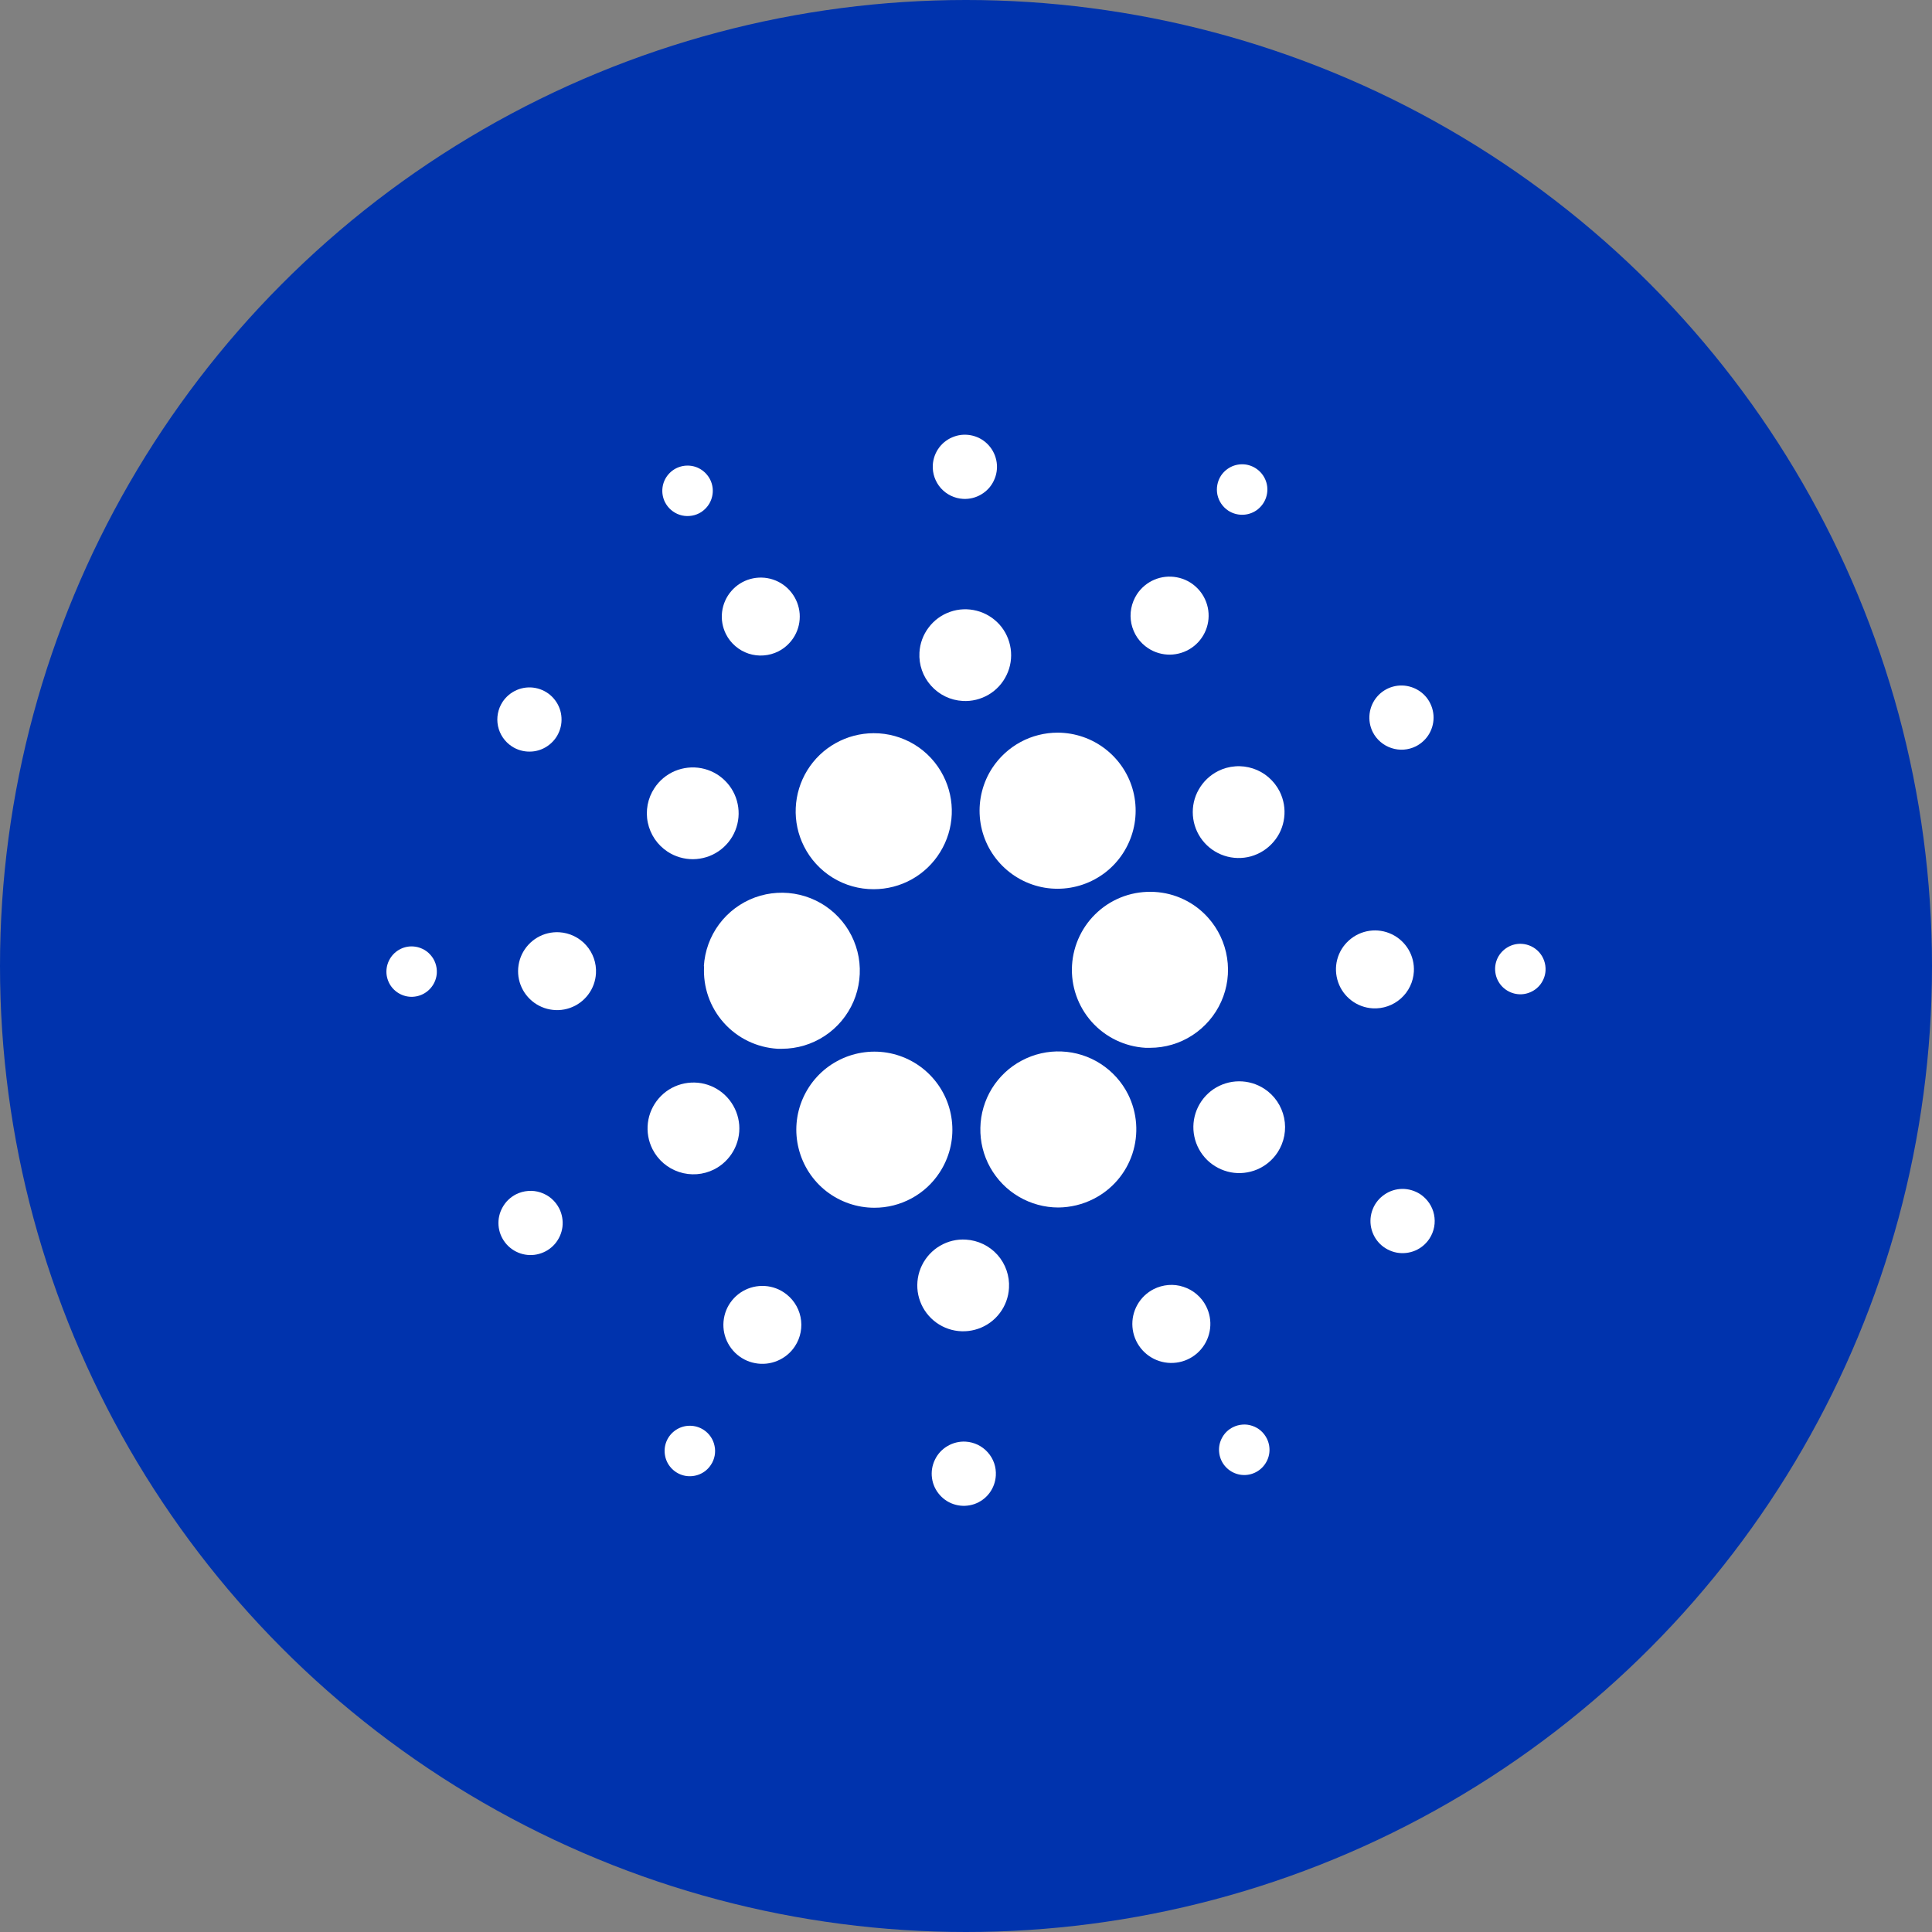 <svg width="32" height="32" viewBox="0 0 32 32" fill="none" xmlns="http://www.w3.org/2000/svg">
<rect x="0" y="0" width="32" height="32" fill="#808080" stroke="none"/>
<circle cx="16" cy="16" r="16" fill="#0033AD"/>
<path d="M11.662 16.004C11.642 16.347 11.759 16.683 11.988 16.94C12.216 17.196 12.537 17.351 12.88 17.371H12.95C13.203 17.371 13.449 17.297 13.66 17.158C13.871 17.019 14.036 16.821 14.136 16.59C14.236 16.358 14.265 16.102 14.222 15.853C14.177 15.604 14.062 15.374 13.888 15.191C13.715 15.007 13.491 14.879 13.246 14.821C13 14.763 12.743 14.778 12.506 14.864C12.268 14.951 12.062 15.105 11.911 15.308C11.761 15.51 11.673 15.752 11.658 16.005L11.662 16.004Z" fill="white"/>
<path d="M6.841 15.676C6.759 15.671 6.677 15.691 6.606 15.733C6.535 15.775 6.478 15.837 6.442 15.912C6.406 15.986 6.393 16.069 6.404 16.151C6.416 16.233 6.451 16.309 6.506 16.371C6.561 16.432 6.633 16.476 6.713 16.497C6.793 16.518 6.877 16.514 6.955 16.487C7.033 16.46 7.101 16.41 7.151 16.344C7.201 16.278 7.23 16.199 7.235 16.117C7.238 16.062 7.23 16.007 7.212 15.955C7.194 15.903 7.166 15.856 7.129 15.815C7.093 15.774 7.049 15.74 6.999 15.717C6.95 15.693 6.896 15.679 6.841 15.676Z" fill="white"/>
<path d="M11.579 8.502C11.652 8.464 11.713 8.405 11.753 8.333C11.793 8.261 11.811 8.179 11.805 8.097C11.798 8.014 11.768 7.936 11.716 7.871C11.665 7.806 11.596 7.758 11.518 7.732C11.44 7.707 11.355 7.705 11.276 7.727C11.196 7.749 11.125 7.794 11.071 7.857C11.017 7.919 10.983 7.996 10.973 8.078C10.963 8.16 10.977 8.243 11.014 8.317C11.039 8.366 11.073 8.41 11.115 8.446C11.157 8.482 11.205 8.51 11.258 8.527C11.31 8.544 11.366 8.551 11.421 8.546C11.476 8.542 11.53 8.527 11.579 8.502Z" fill="white"/>
<path d="M12.892 10.789C13.005 10.731 13.1 10.641 13.163 10.53C13.226 10.419 13.254 10.292 13.245 10.165C13.235 10.037 13.188 9.916 13.109 9.815C13.031 9.714 12.924 9.639 12.803 9.599C12.682 9.559 12.551 9.556 12.428 9.59C12.305 9.624 12.195 9.694 12.112 9.791C12.028 9.888 11.976 10.007 11.96 10.134C11.944 10.26 11.967 10.389 12.024 10.503C12.062 10.579 12.115 10.646 12.179 10.701C12.243 10.757 12.318 10.799 12.399 10.826C12.479 10.852 12.564 10.863 12.649 10.856C12.733 10.85 12.816 10.827 12.892 10.789Z" fill="white"/>
<path d="M8.477 12.362C8.565 12.42 8.668 12.45 8.773 12.449C8.878 12.449 8.981 12.417 9.068 12.357C9.155 12.298 9.223 12.215 9.262 12.117C9.302 12.02 9.311 11.913 9.29 11.809C9.269 11.707 9.217 11.612 9.142 11.538C9.067 11.464 8.972 11.415 8.869 11.395C8.765 11.375 8.658 11.387 8.561 11.428C8.465 11.469 8.382 11.538 8.324 11.626C8.247 11.744 8.22 11.887 8.248 12.025C8.277 12.164 8.359 12.284 8.477 12.362Z" fill="white"/>
<path d="M9.263 15.441C9.136 15.434 9.009 15.464 8.899 15.529C8.789 15.594 8.701 15.69 8.645 15.805C8.59 15.92 8.57 16.049 8.587 16.175C8.605 16.302 8.66 16.42 8.745 16.515C8.83 16.61 8.941 16.678 9.065 16.71C9.188 16.742 9.319 16.737 9.439 16.695C9.56 16.653 9.665 16.576 9.742 16.474C9.819 16.372 9.864 16.25 9.871 16.122C9.881 15.951 9.822 15.784 9.708 15.656C9.594 15.528 9.434 15.451 9.263 15.441Z" fill="white"/>
<path d="M8.548 19.781C8.454 19.829 8.376 19.903 8.325 19.995C8.273 20.086 8.249 20.191 8.257 20.296C8.265 20.401 8.304 20.501 8.369 20.584C8.434 20.667 8.522 20.728 8.621 20.761C8.721 20.794 8.829 20.797 8.93 20.768C9.031 20.74 9.122 20.683 9.191 20.603C9.259 20.523 9.303 20.425 9.316 20.321C9.328 20.216 9.31 20.11 9.263 20.017C9.231 19.954 9.188 19.899 9.135 19.853C9.082 19.807 9.02 19.773 8.954 19.751C8.888 19.729 8.818 19.72 8.748 19.726C8.678 19.731 8.61 19.75 8.548 19.781Z" fill="white"/>
<path d="M11.058 14.107C11.183 14.189 11.331 14.232 11.481 14.231C11.631 14.229 11.778 14.184 11.902 14.099C12.026 14.014 12.123 13.895 12.179 13.755C12.235 13.616 12.249 13.463 12.218 13.316C12.188 13.169 12.114 13.034 12.007 12.929C11.9 12.823 11.764 12.752 11.616 12.724C11.468 12.696 11.316 12.713 11.177 12.771C11.039 12.83 10.921 12.928 10.839 13.054C10.784 13.137 10.746 13.231 10.727 13.329C10.709 13.427 10.709 13.528 10.73 13.626C10.75 13.723 10.79 13.816 10.846 13.899C10.902 13.981 10.974 14.052 11.058 14.107Z" fill="white"/>
<path d="M19.019 10.738C19.126 10.808 19.252 10.844 19.379 10.843C19.507 10.841 19.632 10.802 19.737 10.73C19.843 10.658 19.924 10.556 19.972 10.438C20.02 10.319 20.031 10.189 20.005 10.064C19.978 9.939 19.916 9.824 19.824 9.735C19.733 9.645 19.617 9.585 19.492 9.562C19.366 9.538 19.236 9.552 19.119 9.602C19.001 9.652 18.901 9.736 18.831 9.843C18.785 9.914 18.753 9.994 18.737 10.077C18.721 10.161 18.722 10.246 18.739 10.329C18.757 10.413 18.791 10.492 18.838 10.562C18.887 10.632 18.948 10.692 19.019 10.738Z" fill="white"/>
<path d="M20.344 8.458C20.413 8.503 20.494 8.527 20.577 8.526C20.66 8.526 20.741 8.5 20.809 8.454C20.877 8.407 20.93 8.341 20.961 8.265C20.992 8.188 21 8.104 20.983 8.023C20.966 7.942 20.925 7.868 20.866 7.81C20.807 7.752 20.732 7.713 20.651 7.697C20.57 7.682 20.486 7.691 20.41 7.723C20.334 7.756 20.269 7.81 20.223 7.879C20.163 7.972 20.142 8.085 20.164 8.194C20.187 8.302 20.252 8.397 20.344 8.458Z" fill="white"/>
<path d="M19.121 14.773C18.951 14.764 18.782 14.787 18.621 14.843C18.461 14.899 18.313 14.986 18.187 15.099C17.931 15.327 17.776 15.648 17.756 15.99C17.736 16.332 17.854 16.669 18.082 16.925C18.31 17.18 18.63 17.335 18.973 17.355C18.997 17.355 19.023 17.355 19.048 17.355C19.297 17.355 19.541 17.283 19.75 17.147C19.959 17.011 20.125 16.818 20.227 16.59C20.329 16.363 20.363 16.11 20.324 15.864C20.286 15.617 20.177 15.387 20.011 15.201C19.899 15.075 19.762 14.971 19.609 14.898C19.456 14.824 19.29 14.782 19.121 14.773Z" fill="white"/>
<path d="M13.316 14.017C13.423 14.231 13.588 14.411 13.792 14.537C13.996 14.663 14.232 14.729 14.471 14.728C14.692 14.728 14.91 14.672 15.103 14.564C15.296 14.456 15.458 14.3 15.573 14.112C15.689 13.924 15.755 13.709 15.764 13.488C15.773 13.267 15.725 13.048 15.625 12.851C15.517 12.637 15.352 12.458 15.148 12.333C14.944 12.209 14.709 12.143 14.47 12.144C14.249 12.145 14.033 12.201 13.841 12.309C13.648 12.416 13.487 12.571 13.371 12.759C13.255 12.947 13.19 13.161 13.18 13.381C13.17 13.601 13.217 13.82 13.316 14.017Z" fill="white"/>
<path d="M23.452 12.361C23.546 12.313 23.624 12.239 23.676 12.147C23.727 12.056 23.751 11.951 23.743 11.846C23.735 11.741 23.696 11.641 23.632 11.558C23.567 11.475 23.479 11.414 23.379 11.381C23.279 11.348 23.172 11.345 23.071 11.373C22.969 11.401 22.878 11.459 22.81 11.538C22.741 11.618 22.698 11.716 22.685 11.82C22.672 11.925 22.69 12.031 22.737 12.125C22.801 12.251 22.912 12.346 23.046 12.39C23.18 12.435 23.326 12.424 23.452 12.361Z" fill="white"/>
<path d="M20.174 12.772C20.04 12.84 19.929 12.946 19.855 13.077C19.78 13.207 19.747 13.357 19.758 13.507C19.769 13.657 19.824 13.8 19.917 13.919C20.009 14.037 20.135 14.126 20.278 14.173C20.42 14.22 20.574 14.224 20.719 14.184C20.864 14.143 20.993 14.061 21.091 13.947C21.19 13.834 21.252 13.693 21.27 13.544C21.289 13.395 21.262 13.243 21.195 13.109C21.15 13.02 21.088 12.941 21.012 12.875C20.937 12.81 20.849 12.76 20.754 12.729C20.659 12.698 20.559 12.685 20.46 12.693C20.36 12.7 20.263 12.727 20.174 12.772Z" fill="white"/>
<path d="M15.951 8.263C16.056 8.269 16.16 8.244 16.251 8.19C16.342 8.137 16.415 8.058 16.46 7.963C16.506 7.868 16.523 7.762 16.508 7.658C16.493 7.554 16.448 7.456 16.378 7.378C16.308 7.299 16.216 7.243 16.114 7.217C16.012 7.191 15.905 7.195 15.806 7.23C15.706 7.265 15.619 7.328 15.556 7.412C15.493 7.496 15.456 7.597 15.45 7.702C15.442 7.843 15.491 7.981 15.584 8.086C15.678 8.191 15.81 8.255 15.951 8.263Z" fill="white"/>
<path d="M15.945 11.61C16.095 11.619 16.244 11.582 16.374 11.506C16.503 11.43 16.607 11.317 16.672 11.181C16.738 11.046 16.761 10.894 16.74 10.745C16.719 10.597 16.655 10.457 16.555 10.345C16.454 10.233 16.323 10.153 16.178 10.116C16.032 10.078 15.879 10.084 15.737 10.134C15.595 10.183 15.471 10.274 15.381 10.394C15.29 10.514 15.237 10.658 15.229 10.808C15.217 11.009 15.286 11.207 15.421 11.357C15.555 11.508 15.744 11.599 15.945 11.61Z" fill="white"/>
<path d="M11.828 19.369C11.962 19.301 12.073 19.195 12.147 19.064C12.221 18.933 12.255 18.784 12.244 18.634C12.232 18.484 12.177 18.341 12.084 18.222C11.992 18.104 11.866 18.015 11.723 17.968C11.581 17.921 11.427 17.918 11.282 17.958C11.137 17.998 11.008 18.08 10.91 18.194C10.812 18.308 10.749 18.449 10.731 18.598C10.713 18.747 10.739 18.898 10.807 19.033C10.898 19.213 11.056 19.349 11.248 19.412C11.439 19.475 11.648 19.46 11.828 19.369Z" fill="white"/>
<path d="M16.436 12.719C16.278 12.96 16.206 13.246 16.229 13.533C16.252 13.819 16.37 14.09 16.565 14.302C16.76 14.514 17.019 14.655 17.303 14.703C17.586 14.75 17.878 14.702 18.131 14.565C18.384 14.429 18.584 14.212 18.7 13.948C18.816 13.685 18.841 13.391 18.771 13.112C18.701 12.833 18.539 12.586 18.312 12.409C18.086 12.232 17.806 12.136 17.519 12.135C17.304 12.135 17.093 12.188 16.904 12.29C16.715 12.392 16.554 12.54 16.436 12.719Z" fill="white"/>
<path d="M18.684 18.125C18.581 17.92 18.424 17.746 18.231 17.621C18.038 17.496 17.814 17.425 17.585 17.416C17.355 17.406 17.127 17.458 16.924 17.566C16.72 17.673 16.55 17.834 16.429 18.029C16.309 18.225 16.242 18.45 16.238 18.68C16.233 18.91 16.289 19.137 16.401 19.337C16.514 19.538 16.677 19.706 16.876 19.822C17.074 19.938 17.3 20 17.53 20C17.732 19.998 17.931 19.95 18.112 19.858C18.417 19.704 18.649 19.435 18.756 19.11C18.863 18.785 18.837 18.431 18.684 18.125Z" fill="white"/>
<path d="M20.943 18.035C20.817 17.952 20.67 17.909 20.52 17.91C20.369 17.911 20.223 17.957 20.098 18.041C19.974 18.126 19.878 18.245 19.821 18.385C19.765 18.524 19.751 18.677 19.782 18.824C19.812 18.971 19.886 19.106 19.993 19.212C20.1 19.317 20.236 19.388 20.384 19.417C20.531 19.445 20.684 19.428 20.822 19.37C20.961 19.311 21.078 19.213 21.161 19.087C21.271 18.918 21.31 18.713 21.269 18.516C21.228 18.319 21.111 18.145 20.943 18.035Z" fill="white"/>
<path d="M23.418 16.093C23.425 15.965 23.395 15.839 23.33 15.729C23.265 15.619 23.169 15.53 23.054 15.475C22.939 15.419 22.81 15.399 22.684 15.417C22.557 15.435 22.439 15.49 22.344 15.575C22.248 15.66 22.18 15.771 22.148 15.895C22.116 16.018 22.122 16.148 22.164 16.269C22.206 16.39 22.283 16.495 22.385 16.572C22.487 16.649 22.609 16.694 22.736 16.701C22.907 16.711 23.075 16.652 23.203 16.538C23.331 16.424 23.408 16.264 23.418 16.093Z" fill="white"/>
<path d="M25.206 15.633C25.123 15.628 25.041 15.648 24.97 15.69C24.899 15.732 24.841 15.794 24.805 15.868C24.769 15.943 24.756 16.026 24.768 16.108C24.779 16.19 24.815 16.267 24.87 16.329C24.925 16.39 24.997 16.434 25.077 16.455C25.157 16.476 25.241 16.473 25.319 16.445C25.398 16.418 25.466 16.368 25.516 16.302C25.565 16.236 25.595 16.157 25.599 16.075C25.605 15.964 25.567 15.855 25.494 15.773C25.42 15.69 25.317 15.64 25.206 15.633Z" fill="white"/>
<path d="M23.523 19.779C23.434 19.722 23.331 19.691 23.226 19.692C23.121 19.693 23.019 19.725 22.932 19.785C22.845 19.844 22.777 19.927 22.738 20.025C22.698 20.123 22.689 20.23 22.71 20.332C22.732 20.436 22.783 20.53 22.858 20.604C22.933 20.677 23.029 20.727 23.132 20.747C23.235 20.766 23.342 20.755 23.439 20.714C23.536 20.673 23.618 20.604 23.676 20.516C23.714 20.458 23.741 20.392 23.754 20.323C23.767 20.255 23.766 20.184 23.752 20.116C23.738 20.047 23.71 19.983 23.671 19.925C23.631 19.867 23.581 19.818 23.523 19.779Z" fill="white"/>
<path d="M11.655 23.683C11.586 23.638 11.505 23.614 11.422 23.615C11.34 23.615 11.259 23.641 11.191 23.687C11.122 23.734 11.069 23.799 11.038 23.876C11.007 23.953 11 24.037 11.017 24.118C11.033 24.199 11.074 24.273 11.133 24.331C11.192 24.389 11.266 24.428 11.348 24.444C11.429 24.459 11.513 24.45 11.589 24.418C11.665 24.386 11.73 24.332 11.775 24.262C11.806 24.217 11.826 24.165 11.837 24.111C11.847 24.057 11.847 24.002 11.835 23.948C11.824 23.894 11.803 23.843 11.772 23.798C11.741 23.752 11.701 23.713 11.655 23.683Z" fill="white"/>
<path d="M20.42 23.64C20.346 23.677 20.285 23.735 20.245 23.807C20.204 23.879 20.185 23.961 20.192 24.044C20.198 24.126 20.228 24.205 20.279 24.27C20.33 24.335 20.399 24.384 20.478 24.41C20.556 24.436 20.641 24.438 20.72 24.416C20.8 24.394 20.872 24.348 20.925 24.286C20.979 24.223 21.014 24.146 21.024 24.064C21.034 23.982 21.019 23.898 20.982 23.825C20.957 23.776 20.923 23.732 20.882 23.696C20.84 23.66 20.792 23.633 20.74 23.616C20.687 23.598 20.632 23.591 20.578 23.596C20.523 23.6 20.469 23.615 20.42 23.64Z" fill="white"/>
<path d="M15.563 19.42C15.721 19.179 15.794 18.893 15.77 18.606C15.747 18.32 15.629 18.049 15.434 17.837C15.24 17.625 14.98 17.484 14.696 17.436C14.413 17.389 14.121 17.437 13.868 17.574C13.615 17.71 13.415 17.928 13.299 18.191C13.183 18.454 13.158 18.749 13.229 19.027C13.299 19.306 13.46 19.554 13.687 19.731C13.914 19.907 14.194 20.004 14.481 20.004C14.696 20.005 14.908 19.951 15.097 19.849C15.286 19.747 15.446 19.6 15.563 19.42Z" fill="white"/>
<path d="M12.98 21.404C12.874 21.334 12.748 21.297 12.621 21.299C12.493 21.3 12.369 21.339 12.263 21.411C12.158 21.483 12.076 21.584 12.028 21.703C11.981 21.821 11.969 21.951 11.995 22.076C12.021 22.201 12.084 22.315 12.175 22.405C12.266 22.494 12.381 22.555 12.507 22.578C12.632 22.602 12.762 22.588 12.879 22.538C12.997 22.488 13.097 22.405 13.167 22.298C13.261 22.155 13.294 21.98 13.259 21.812C13.224 21.645 13.124 21.498 12.98 21.404Z" fill="white"/>
<path d="M15.994 23.878C15.889 23.872 15.784 23.898 15.694 23.951C15.603 24.004 15.53 24.083 15.485 24.178C15.439 24.273 15.422 24.379 15.437 24.483C15.451 24.587 15.497 24.685 15.567 24.763C15.637 24.842 15.728 24.898 15.83 24.924C15.932 24.951 16.039 24.946 16.139 24.912C16.238 24.877 16.325 24.814 16.388 24.73C16.451 24.646 16.488 24.545 16.494 24.44C16.498 24.37 16.489 24.3 16.466 24.234C16.443 24.168 16.407 24.107 16.36 24.055C16.314 24.003 16.258 23.961 16.195 23.93C16.132 23.9 16.064 23.882 15.994 23.878Z" fill="white"/>
<path d="M15.999 20.532C15.849 20.522 15.7 20.558 15.57 20.634C15.44 20.71 15.336 20.823 15.27 20.958C15.204 21.093 15.18 21.245 15.2 21.394C15.221 21.543 15.285 21.683 15.385 21.795C15.485 21.908 15.616 21.988 15.762 22.026C15.908 22.064 16.061 22.057 16.203 22.008C16.345 21.959 16.47 21.868 16.56 21.748C16.651 21.628 16.704 21.483 16.712 21.333C16.724 21.133 16.655 20.935 16.522 20.785C16.388 20.635 16.2 20.544 15.999 20.532Z" fill="white"/>
<path d="M19.109 21.352C18.995 21.41 18.9 21.501 18.838 21.612C18.775 21.724 18.747 21.851 18.757 21.979C18.767 22.106 18.814 22.228 18.893 22.328C18.972 22.429 19.08 22.504 19.201 22.543C19.323 22.583 19.453 22.585 19.576 22.551C19.7 22.516 19.81 22.446 19.893 22.348C19.976 22.251 20.028 22.131 20.043 22.004C20.058 21.877 20.035 21.749 19.977 21.635C19.939 21.559 19.886 21.492 19.821 21.437C19.757 21.382 19.682 21.34 19.601 21.314C19.521 21.287 19.436 21.277 19.351 21.284C19.267 21.291 19.184 21.314 19.109 21.352Z" fill="white"/>
</svg>
